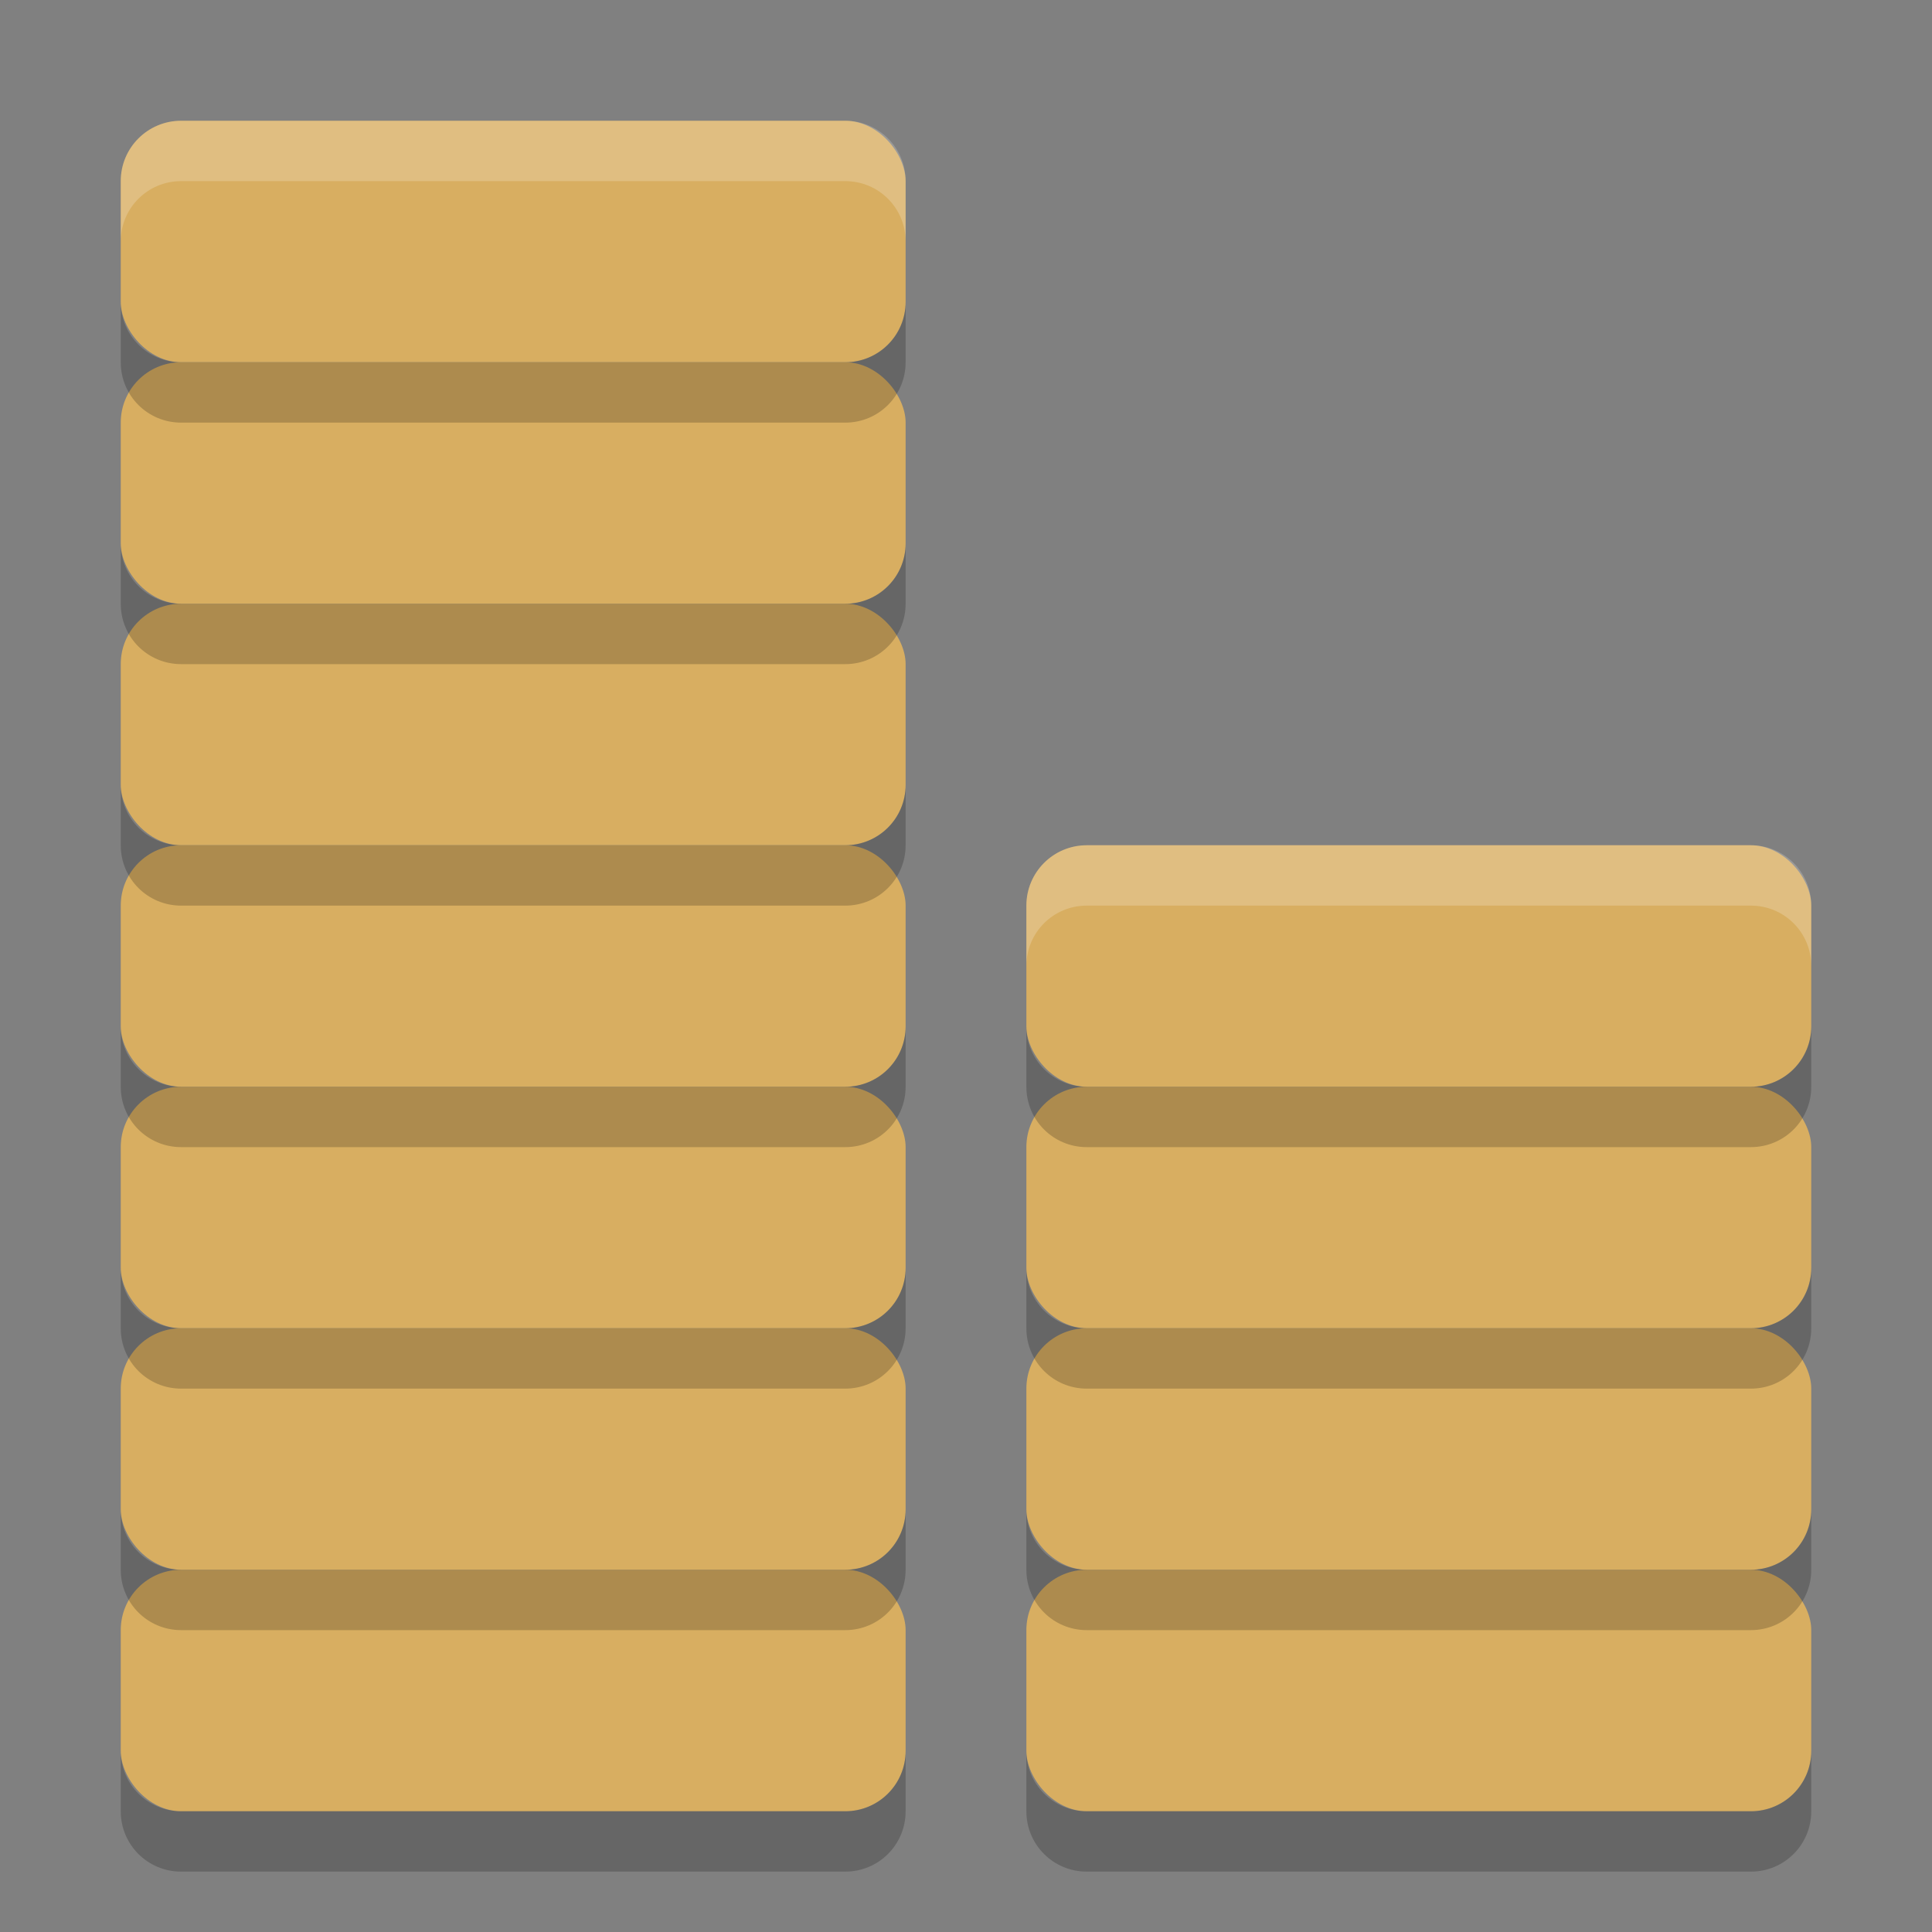 <?xml version="1.0" encoding="UTF-8" standalone="no"?>
<svg
   xmlns:dc="http://purl.org/dc/elements/1.1/"
   xmlns:cc="http://creativecommons.org/ns#"
   xmlns:rdf="http://www.w3.org/1999/02/22-rdf-syntax-ns#"
   xmlns:svg="http://www.w3.org/2000/svg"
   xmlns="http://www.w3.org/2000/svg"
   xmlns:sodipodi="http://sodipodi.sourceforge.net/DTD/sodipodi-0.dtd"
   xmlns:inkscape="http://www.inkscape.org/namespaces/inkscape"
   width="32"
   height="32"
   version="1"
   id="svg50"
   sodipodi:docname="budget.svg"
   inkscape:version="0.92.5 (2060ec1f9f, 2020-04-08)">
  <rect width="100%" height="100%" fill="#808080" stroke="none"/>
  <defs
     id="defs54" />
  <sodipodi:namedview
     pagecolor="#ffffff"
     bordercolor="#debc7c"
     borderopacity="1"
     objecttolerance="10"
     gridtolerance="10"
     guidetolerance="10"
     inkscape:pageopacity="0"
     inkscape:pageshadow="2"
     inkscape:window-width="783"
     inkscape:window-height="480"
     id="namedview52"
     showgrid="false"
     inkscape:zoom="5.2149125"
     inkscape:cx="6.3889019"
     inkscape:cy="15.536695"
     inkscape:window-x="0"
     inkscape:window-y="28"
     inkscape:window-maximized="0"
     inkscape:current-layer="svg50" />
  <rect
     style="fill:#d8ae61;fill-opacity:1"
     width="13"
     height="4"
     x="2"
     y="26"
     rx="1"
     ry="1"
     id="rect2" />
  <rect
     style="fill:#d8ae61;fill-opacity:1"
     width="13"
     height="4"
     x="2"
     y="22"
     rx="1"
     ry="1"
     id="rect4" />
  <rect
     style="fill:#d8ae61;fill-opacity:1"
     width="13"
     height="4"
     x="2"
     y="18"
     rx="1"
     ry="1"
     id="rect6" />
  <rect
     style="fill:#d8ae61;fill-opacity:1"
     width="13"
     height="4"
     x="2"
     y="14"
     rx="1"
     ry="1"
     id="rect8" />
  <rect
     style="fill:#d8ae61;fill-opacity:1"
     width="13"
     height="4"
     x="2"
     y="10"
     rx="1"
     ry="1"
     id="rect10" />
  <rect
     style="fill:#d8ae61;fill-opacity:1"
     width="13"
     height="4"
     x="2"
     y="6"
     rx="1"
     ry="1"
     id="rect12" />
  <rect
     style="fill:#d8ae61;fill-opacity:1"
     width="13"
     height="4"
     x="2"
     y="2"
     rx="1"
     ry="1"
     id="rect14" />
  <rect
     style="fill:#d8ae61;fill-opacity:1"
     width="13"
     height="4"
     x="17"
     y="26"
     rx="1"
     ry="1"
     id="rect16" />
  <rect
     style="fill:#d8ae61;fill-opacity:1"
     width="13"
     height="4"
     x="17"
     y="22"
     rx="1"
     ry="1"
     id="rect18" />
  <rect
     style="fill:#d8ae61;fill-opacity:1"
     width="13"
     height="4"
     x="17"
     y="18"
     rx="1"
     ry="1"
     id="rect20" />
  <rect
     style="fill:#d8ae61;fill-opacity:1"
     width="13"
     height="4"
     x="17"
     y="14"
     rx="1"
     ry="1"
     id="rect22" />
  <path
     style="opacity:0.2"
     d="m 2,5 v 1 c 0,0.554 0.446,1 1,1 h 11 c 0.554,0 1,-0.446 1,-1 V 5 c 0,0.554 -0.446,1 -1,1 H 3 C 2.446,6 2,5.554 2,5 Z"
     id="path24" />
  <path
     style="opacity:0.2"
     d="m 2,9 v 1 c 0,0.554 0.446,1 1,1 h 11 c 0.554,0 1,-0.446 1,-1 V 9 c 0,0.554 -0.446,1 -1,1 H 3 C 2.446,10 2,9.554 2,9 Z"
     id="path26" />
  <path
     style="opacity:0.2"
     d="m 2,13 v 1 c 0,0.554 0.446,1 1,1 h 11 c 0.554,0 1,-0.446 1,-1 v -1 c 0,0.554 -0.446,1 -1,1 H 3 C 2.446,14 2,13.554 2,13 Z"
     id="path28" />
  <path
     style="opacity:0.2"
     d="m 2,17 v 1 c 0,0.554 0.446,1 1,1 h 11 c 0.554,0 1,-0.446 1,-1 v -1 c 0,0.554 -0.446,1 -1,1 H 3 C 2.446,18 2,17.554 2,17 Z"
     id="path30" />
  <path
     style="opacity:0.2"
     d="m 2,21 v 1 c 0,0.554 0.446,1 1,1 h 11 c 0.554,0 1,-0.446 1,-1 v -1 c 0,0.554 -0.446,1 -1,1 H 3 C 2.446,22 2,21.554 2,21 Z"
     id="path32" />
  <path
     style="opacity:0.2"
     d="m 2,25 v 1 c 0,0.554 0.446,1 1,1 h 11 c 0.554,0 1,-0.446 1,-1 v -1 c 0,0.554 -0.446,1 -1,1 H 3 C 2.446,26 2,25.554 2,25 Z"
     id="path34" />
  <path
     style="opacity:0.2"
     d="m 2,29 v 1 c 0,0.554 0.446,1 1,1 h 11 c 0.554,0 1,-0.446 1,-1 v -1 c 0,0.554 -0.446,1 -1,1 H 3 C 2.446,30 2,29.554 2,29 Z"
     id="path36" />
  <path
     style="opacity:0.2"
     d="m 17,17 v 1 c 0,0.554 0.446,1 1,1 h 11 c 0.554,0 1,-0.446 1,-1 v -1 c 0,0.554 -0.446,1 -1,1 H 18 c -0.554,0 -1,-0.446 -1,-1 z"
     id="path38" />
  <path
     style="opacity:0.2"
     d="m 17,21 v 1 c 0,0.554 0.446,1 1,1 h 11 c 0.554,0 1,-0.446 1,-1 v -1 c 0,0.554 -0.446,1 -1,1 H 18 c -0.554,0 -1,-0.446 -1,-1 z"
     id="path40" />
  <path
     style="opacity:0.2"
     d="m 17,25 v 1 c 0,0.554 0.446,1 1,1 h 11 c 0.554,0 1,-0.446 1,-1 v -1 c 0,0.554 -0.446,1 -1,1 H 18 c -0.554,0 -1,-0.446 -1,-1 z"
     id="path42" />
  <path
     style="opacity:0.2"
     d="m 17,29 v 1 c 0,0.554 0.446,1 1,1 h 11 c 0.554,0 1,-0.446 1,-1 v -1 c 0,0.554 -0.446,1 -1,1 H 18 c -0.554,0 -1,-0.446 -1,-1 z"
     id="path44" />
  <path
     style="opacity:0.2;fill:#ffffff"
     d="M 3 2 C 2.446 2 2 2.446 2 3 L 2 4 C 2 3.446 2.446 3 3 3 L 14 3 C 14.554 3 15 3.446 15 4 L 15 3 C 15 2.446 14.554 2 14 2 L 3 2 z"
     id="path46" />
  <path
     style="opacity:0.2;fill:#ffffff"
     d="m 18,14 c -0.554,0 -1,0.446 -1,1 v 1 c 0,-0.554 0.446,-1 1,-1 h 11 c 0.554,0 1,0.446 1,1 v -1 c 0,-0.554 -0.446,-1 -1,-1 z"
     id="path48" />
</svg>
